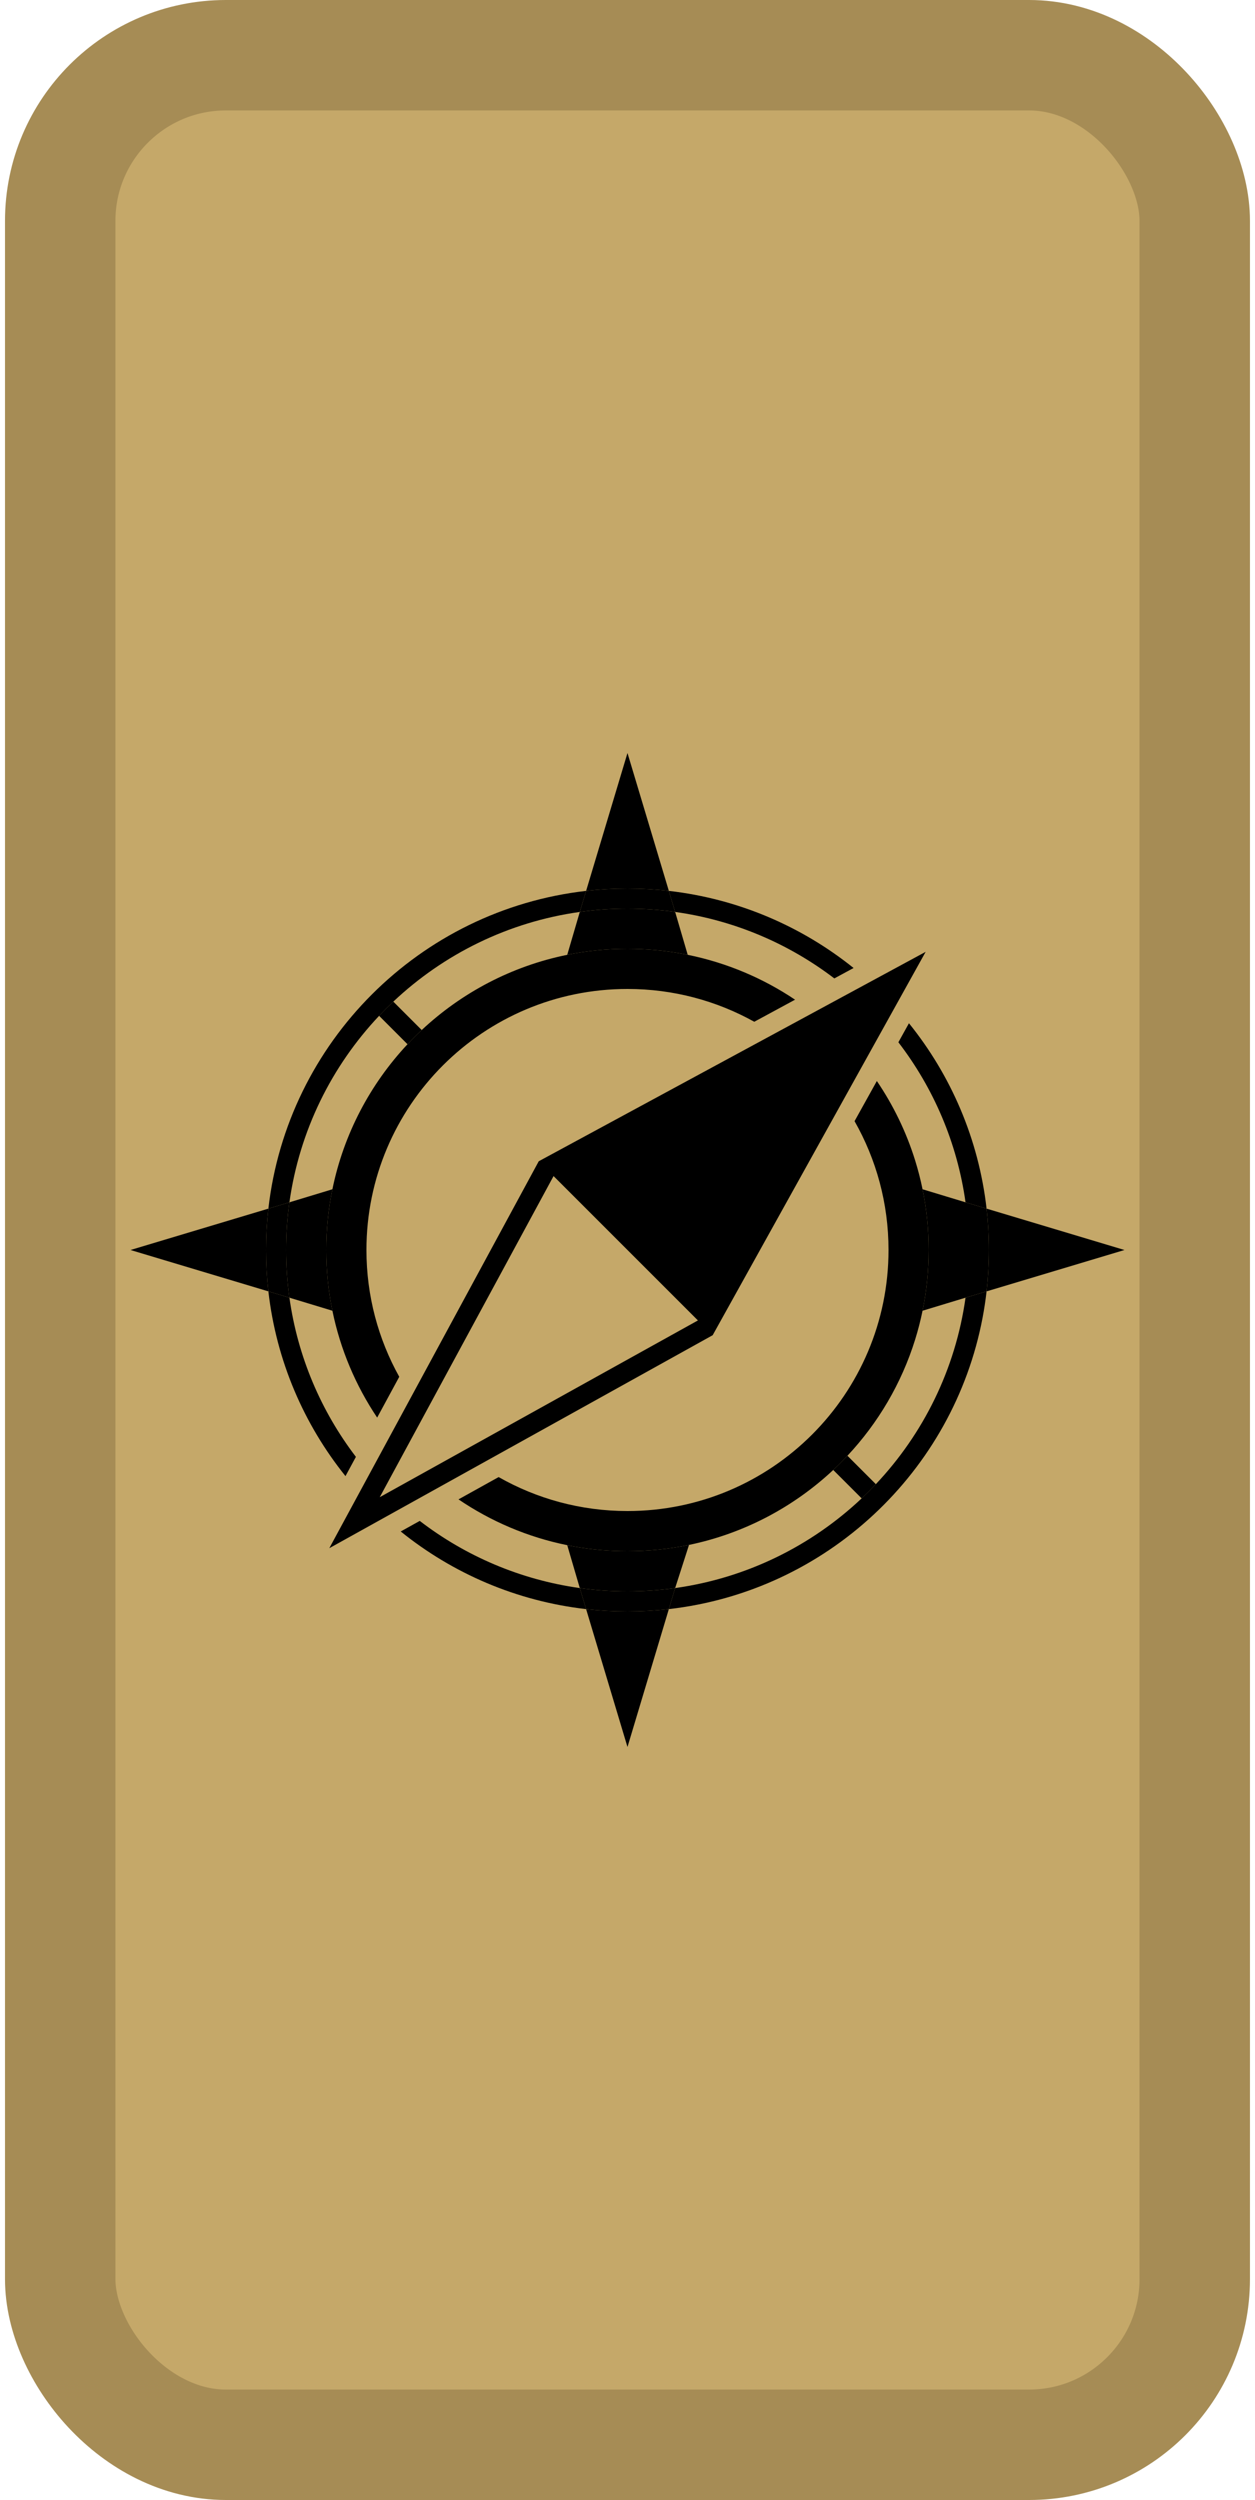 <svg width="125" height="249" viewBox="0 0 125 249" fill="none" xmlns="http://www.w3.org/2000/svg">
<rect x="5.998" y="5.5" width="113" height="238" rx="16.5" fill="#C5A869" stroke="#A68C55" stroke-width="11"/>
<path fill-rule="evenodd" clip-rule="evenodd" d="M53.66 115.661L92.197 94.802L70.984 132.986L32.8 154.199L53.66 115.661ZM55.135 117.137L37.823 149.12L69.513 131.515L55.135 117.137Z" fill="black"/>
<path fill-rule="evenodd" clip-rule="evenodd" d="M91.888 118.452C92.288 120.406 92.498 122.428 92.498 124.5C92.498 126.572 92.288 128.594 91.888 130.548L96.169 129.249C96.169 129.247 96.169 129.244 96.17 129.242L96.169 129.249L98.265 128.62C98.419 127.268 98.498 125.893 98.498 124.5C98.498 123.107 98.419 121.732 98.265 120.38L96.169 119.751C96.169 119.753 96.169 119.756 96.17 119.758L96.169 119.751L91.888 118.452ZM96.17 119.758C96.386 121.307 96.498 122.891 96.498 124.5C96.498 126.109 96.386 127.693 96.17 129.242C96.169 129.244 96.169 129.247 96.169 129.249L96.17 129.242C96.386 127.693 96.498 126.109 96.498 124.5C96.498 122.891 96.386 121.307 96.17 119.758C96.169 119.756 96.169 119.753 96.169 119.751L96.17 119.758Z" fill="black"/>
<path d="M98.265 120.38C98.419 121.732 98.498 123.107 98.498 124.5C98.498 125.893 98.419 127.268 98.265 128.62L111.998 124.5L98.265 120.38Z" fill="black"/>
<path d="M66.618 88.733C65.266 88.579 63.891 88.5 62.498 88.5C61.105 88.5 59.73 88.579 58.378 88.733L57.749 90.829C59.301 90.612 60.886 90.5 62.498 90.5C64.109 90.5 65.695 90.612 67.246 90.829L66.618 88.733Z" fill="black"/>
<path d="M62.498 88.5C63.891 88.5 65.266 88.579 66.618 88.733L62.498 75L58.378 88.733C59.73 88.579 61.105 88.5 62.498 88.5Z" fill="black"/>
<path d="M58.378 88.733C41.788 90.623 28.621 103.79 26.731 120.38L28.827 119.751C29.825 112.609 33.042 106.177 37.76 101.176C38.217 100.691 38.689 100.219 39.174 99.762C44.175 95.044 50.607 91.827 57.749 90.829L58.378 88.733Z" fill="black"/>
<path d="M26.498 124.5C26.498 123.107 26.577 121.732 26.731 120.38L12.998 124.5L26.731 128.62C26.577 127.268 26.498 125.893 26.498 124.5Z" fill="black"/>
<path d="M26.731 120.38C26.577 121.732 26.498 123.107 26.498 124.5C26.498 125.893 26.577 127.268 26.731 128.62L28.827 129.249L28.826 129.242C28.61 127.693 28.498 126.109 28.498 124.5C28.498 122.891 28.61 121.307 28.826 119.758L28.827 119.751L26.731 120.38Z" fill="black"/>
<path d="M32.498 124.5C32.498 122.428 32.708 120.406 33.108 118.452L28.827 119.751L28.826 119.758C28.61 121.307 28.498 122.891 28.498 124.5C28.498 126.109 28.61 127.693 28.826 129.242L28.827 129.249L33.108 130.548C32.708 128.594 32.498 126.572 32.498 124.5Z" fill="black"/>
<path d="M66.618 160.267C65.266 160.421 63.891 160.5 62.498 160.5C61.105 160.5 59.73 160.421 58.378 160.267L62.498 174L66.618 160.267Z" fill="black"/>
<path d="M62.498 160.5C63.891 160.5 65.266 160.421 66.618 160.267L67.246 158.171C65.695 158.388 64.109 158.5 62.498 158.5C60.886 158.5 59.301 158.388 57.749 158.171L58.378 160.267C59.73 160.421 61.105 160.5 62.498 160.5Z" fill="black"/>
<path d="M67.246 90.829C65.695 90.612 64.109 90.5 62.498 90.5C60.886 90.5 59.301 90.612 57.749 90.829L56.498 95.1C56.513 95.097 56.529 95.094 56.544 95.091C58.468 94.703 60.459 94.5 62.498 94.5C64.391 94.5 66.243 94.675 68.039 95.011C68.192 95.039 68.345 95.069 68.498 95.1L67.246 90.829Z" fill="black"/>
<path d="M66.618 160.267C82.317 158.478 94.951 146.591 97.864 131.261C98.029 130.392 98.163 129.511 98.265 128.62L96.169 129.249C95.171 136.391 91.953 142.823 87.236 147.824C86.779 148.309 86.307 148.781 85.822 149.238C80.821 153.956 74.389 157.173 67.246 158.171L66.618 160.267Z" fill="black"/>
<path d="M62.498 158.5C64.109 158.5 65.695 158.388 67.246 158.171L68.627 153.873C66.648 154.284 64.598 154.5 62.498 154.5C60.7 154.5 58.939 154.342 57.228 154.039C56.998 153.998 56.769 153.955 56.541 153.909L56.501 153.9L56.498 153.9L57.749 158.171C59.301 158.388 60.886 158.5 62.498 158.5Z" fill="black"/>
<path d="M39.174 99.762C38.689 100.219 38.217 100.691 37.76 101.176L40.589 104.006C41.045 103.519 41.517 103.047 42.003 102.592L39.174 99.762Z" fill="black"/>
<path d="M84.406 144.994C83.951 145.481 83.479 145.953 82.992 146.409L85.822 149.238C86.307 148.781 86.779 148.309 87.236 147.824L84.406 144.994Z" fill="black"/>
<path fill-rule="evenodd" clip-rule="evenodd" d="M98.265 120.38C97.473 113.432 94.704 107.085 90.533 101.915L89.48 103.81C92.97 108.355 95.338 113.807 96.169 119.751L98.265 120.38ZM45.668 149.338L49.665 147.117C53.451 149.27 57.831 150.5 62.498 150.5C76.857 150.5 88.498 138.859 88.498 124.5C88.498 119.833 87.268 115.453 85.115 111.667L87.336 107.67C88.971 110.079 90.266 112.738 91.149 115.579C91.441 116.518 91.688 117.476 91.888 118.452C92.288 120.406 92.498 122.428 92.498 124.5C92.498 126.572 92.288 128.594 91.888 130.548C91.688 131.524 91.441 132.482 91.149 133.421C89.79 137.792 87.458 141.734 84.406 144.994C83.951 145.481 83.479 145.953 82.992 146.409C79.051 150.097 74.113 152.735 68.627 153.873C66.648 154.284 64.598 154.5 62.498 154.5C60.7 154.5 58.939 154.342 57.228 154.039C56.998 153.998 56.769 153.955 56.541 153.909L56.501 153.9C52.553 153.1 48.887 151.523 45.668 149.338ZM39.913 152.535L41.808 151.482C46.353 154.973 51.805 157.34 57.749 158.171L58.378 160.267C51.43 159.475 45.083 156.706 39.913 152.535ZM39.766 137.129C37.684 133.39 36.498 129.083 36.498 124.5C36.498 110.141 48.138 98.5 62.498 98.5C67.081 98.5 71.387 99.686 75.127 101.768L79.189 99.569C76.005 97.432 72.388 95.89 68.498 95.1C68.345 95.069 68.192 95.039 68.039 95.011C66.243 94.675 64.391 94.5 62.498 94.5C60.459 94.5 58.468 94.703 56.544 95.091L56.498 95.1C50.96 96.224 45.976 98.874 42.003 102.592C41.517 103.047 41.045 103.519 40.589 104.006C36.883 107.967 34.238 112.933 33.108 118.452C32.708 120.406 32.498 122.428 32.498 124.5C32.498 126.572 32.708 128.594 33.108 130.548C33.901 134.42 35.439 138.02 37.566 141.192L39.766 137.129ZM28.827 129.249C29.652 135.155 31.995 140.576 35.449 145.103L34.411 147.021C30.269 141.863 27.52 135.539 26.731 128.62L28.827 129.249ZM83.101 97.451L85.019 96.413C79.861 92.271 73.537 89.522 66.618 88.733L67.246 90.829C73.153 91.654 78.573 93.997 83.101 97.451Z" fill="black"/>
</svg>
